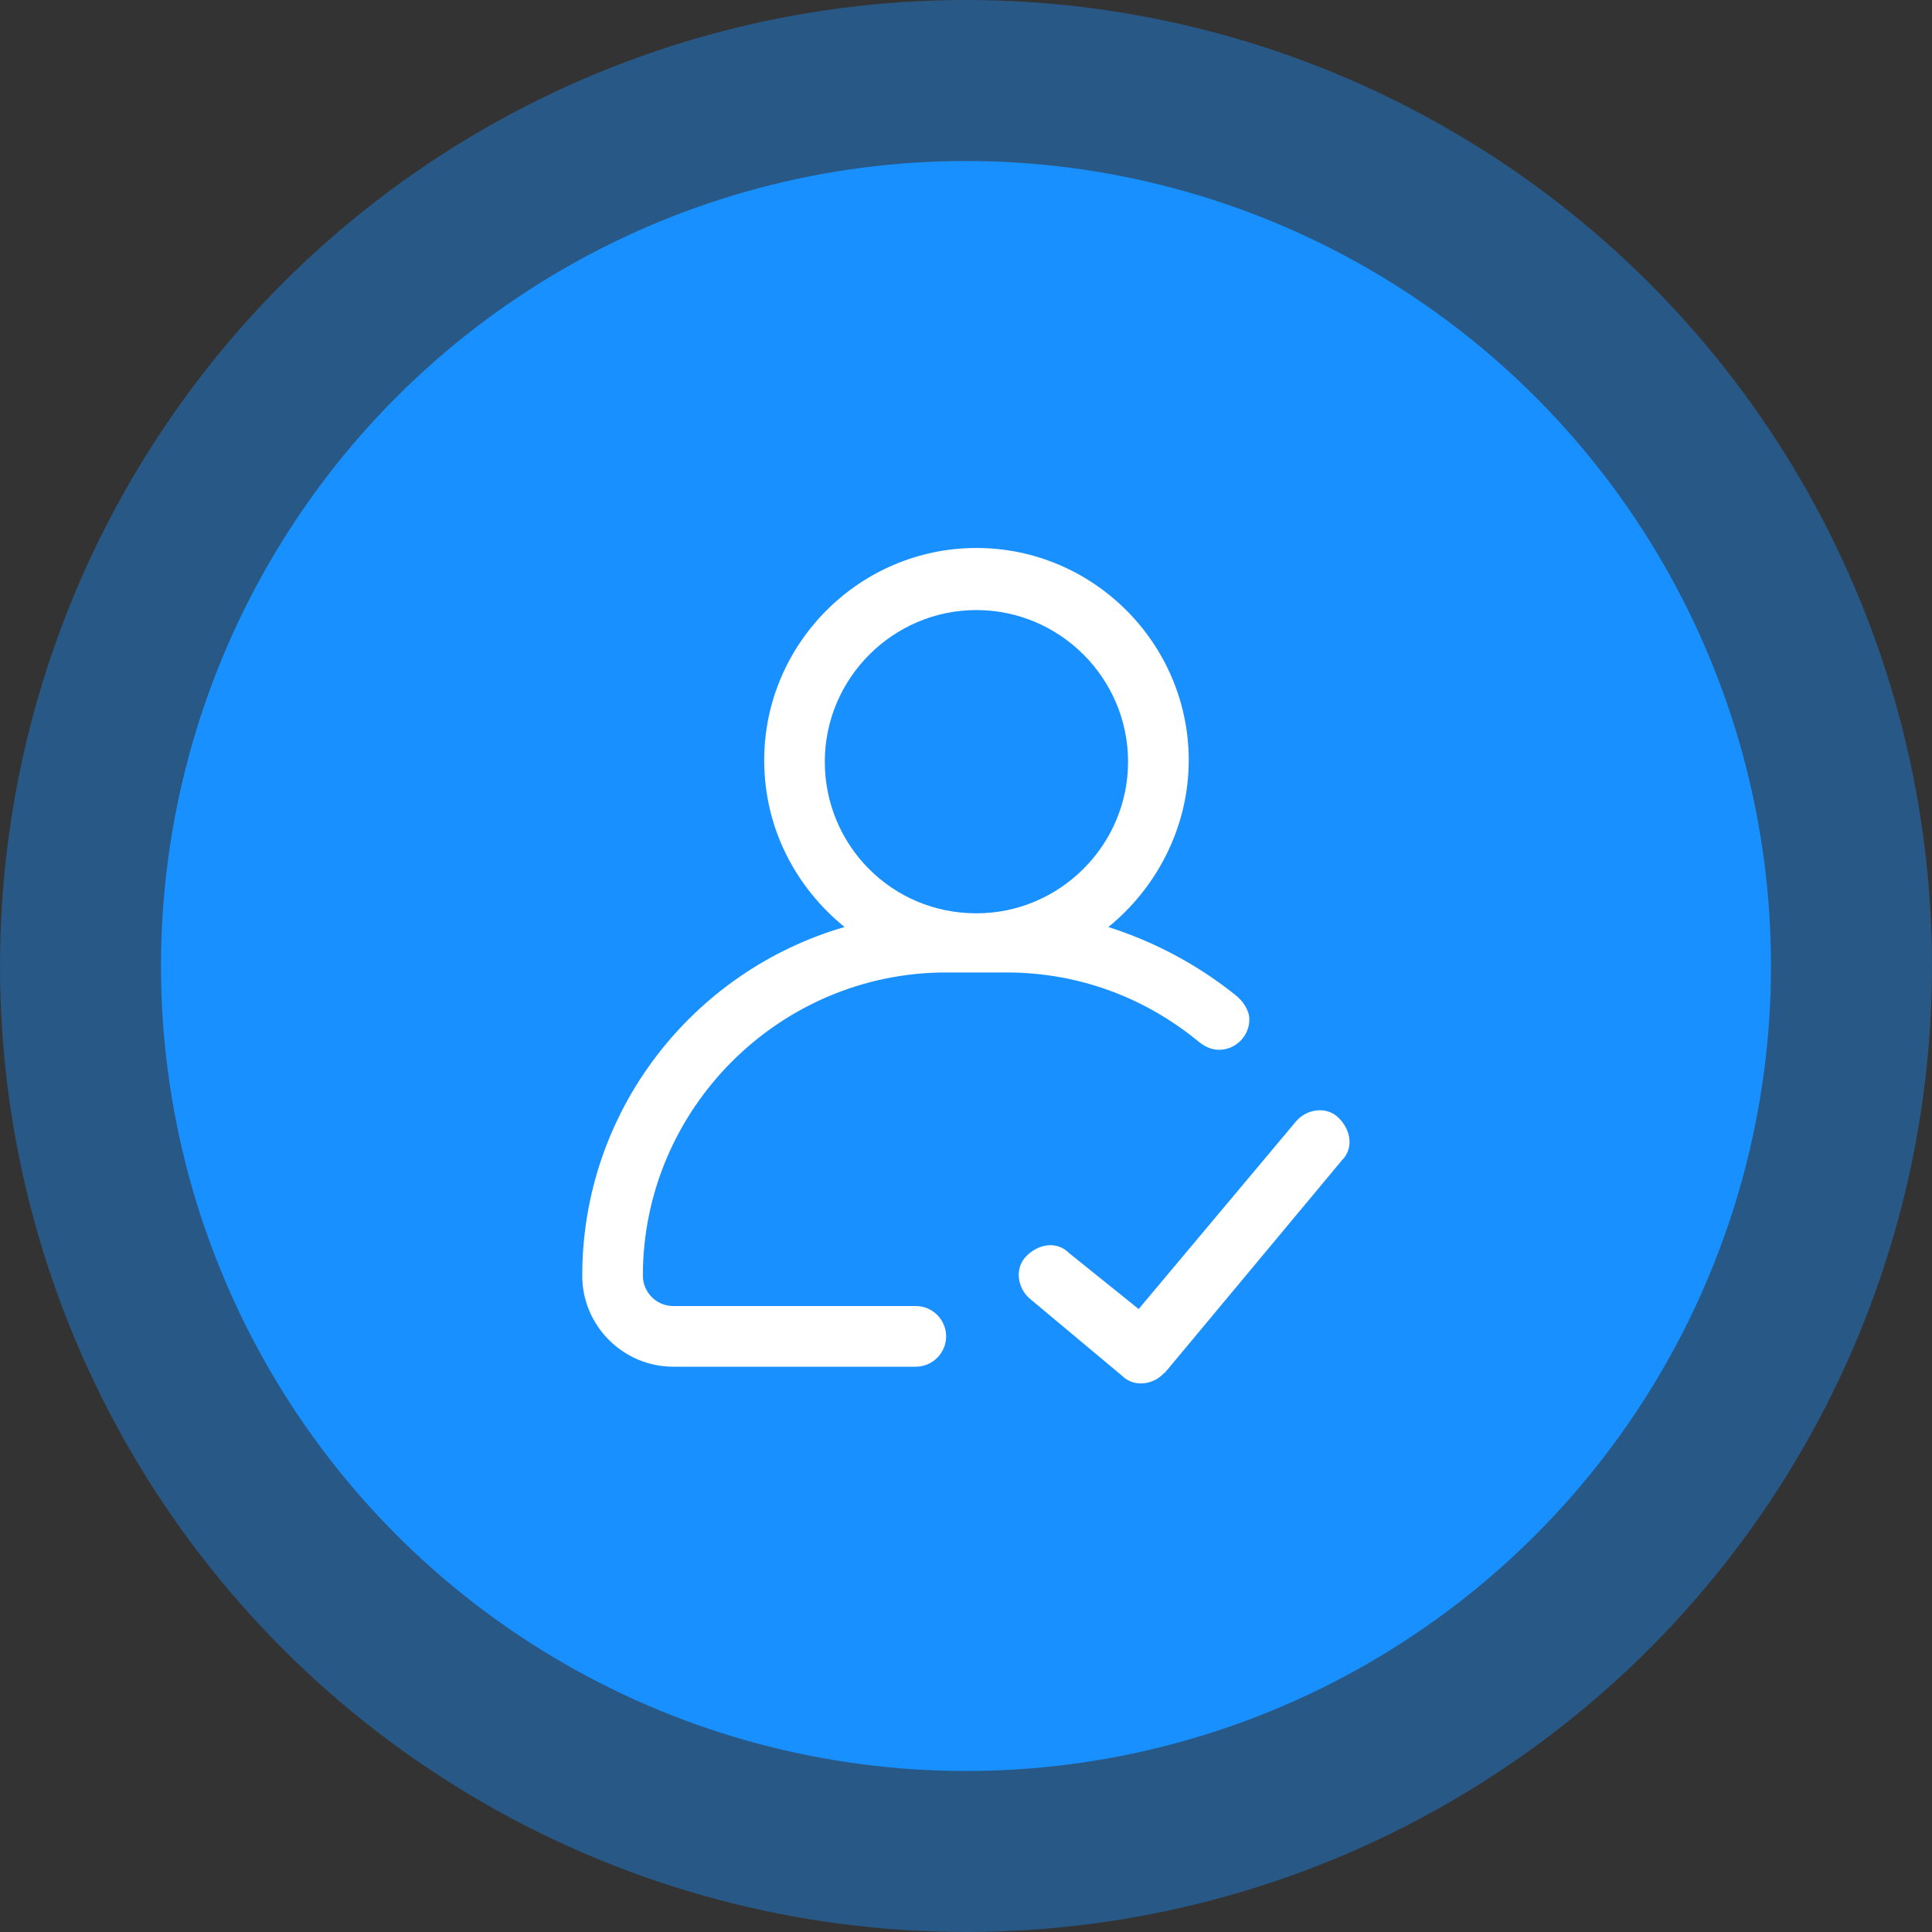 <!-- Generator: Adobe Illustrator 22.0.0, SVG Export Plug-In  -->
<svg version="1.1"
	 xmlns="http://www.w3.org/2000/svg" xmlns:xlink="http://www.w3.org/1999/xlink" xmlns:a="http://ns.adobe.com/AdobeSVGViewerExtensions/3.0/"
	 x="0px" y="0px" width="60px" height="60px" viewBox="0 0 60 60" style="overflow:scroll;enable-background:new 0 0 60 60;"
	 xml:space="preserve">
<rect x="0" y="0" width="60" height="60" fill="#333333" stroke="none"/>
<defs>
</defs>
<g>
	<circle style="opacity:0.4;fill:#1890FF;" cx="30" cy="30" r="30"/>
	<circle style="fill:#1890FF;" cx="30" cy="30" r="25"/>
	<g>
		<g>
			<defs>
				<rect id="SVGID_1_" x="18.081" y="17" width="23.837" height="26"/>
			</defs>
			<clipPath id="SVGID_2_">
				<use xlink:href="#SVGID_1_"  style="overflow:visible;"/>
			</clipPath>
			<path style="clip-path:url(#SVGID_2_);fill:#FFFFFF;" d="M30.324,28.364c2.59,0,4.709-2.119,4.709-4.709
				c0-2.59-2.119-4.709-4.709-4.709c-2.59,0-4.709,2.119-4.709,4.709C25.615,26.245,27.687,28.364,30.324,28.364L30.324,28.364z
				 M35.362,40.653l4.897-5.839c0.33-0.377,0.942-0.471,1.318-0.094c0.377,0.377,0.471,0.942,0.094,1.318l-5.415,6.498l-0.047,0.047
				c0,0,0,0.047-0.047,0.047c-0.33,0.377-0.942,0.471-1.318,0.094l-2.872-2.401c-0.377-0.33-0.471-0.942-0.094-1.318
				c0.377-0.377,0.942-0.471,1.318-0.094L35.362,40.653z M38.375,30.907c0.235,0.188,0.424,0.471,0.424,0.753
				c0,0.518-0.424,0.942-0.942,0.942c-0.236,0-0.424-0.094-0.612-0.235c-1.648-1.366-3.72-2.166-5.98-2.166h-1.883
				c-5.179,0-9.417,4.238-9.417,9.417c0,0.518,0.424,0.942,0.942,0.942h7.534c0.518,0,0.942,0.424,0.942,0.942
				c0,0.518-0.424,0.942-0.942,0.942h-7.534c-1.554,0-2.825-1.271-2.825-2.825c0-5.132,3.437-9.464,8.146-10.83
				c-1.507-1.224-2.495-3.061-2.495-5.179c0-3.626,2.966-6.592,6.592-6.592c3.626,0,6.592,2.966,6.592,6.592
				c0,2.072-0.989,3.955-2.496,5.179C35.88,29.258,37.198,29.965,38.375,30.907L38.375,30.907z M38.375,30.907"/>
		</g>
	</g>
</g>
</svg>
